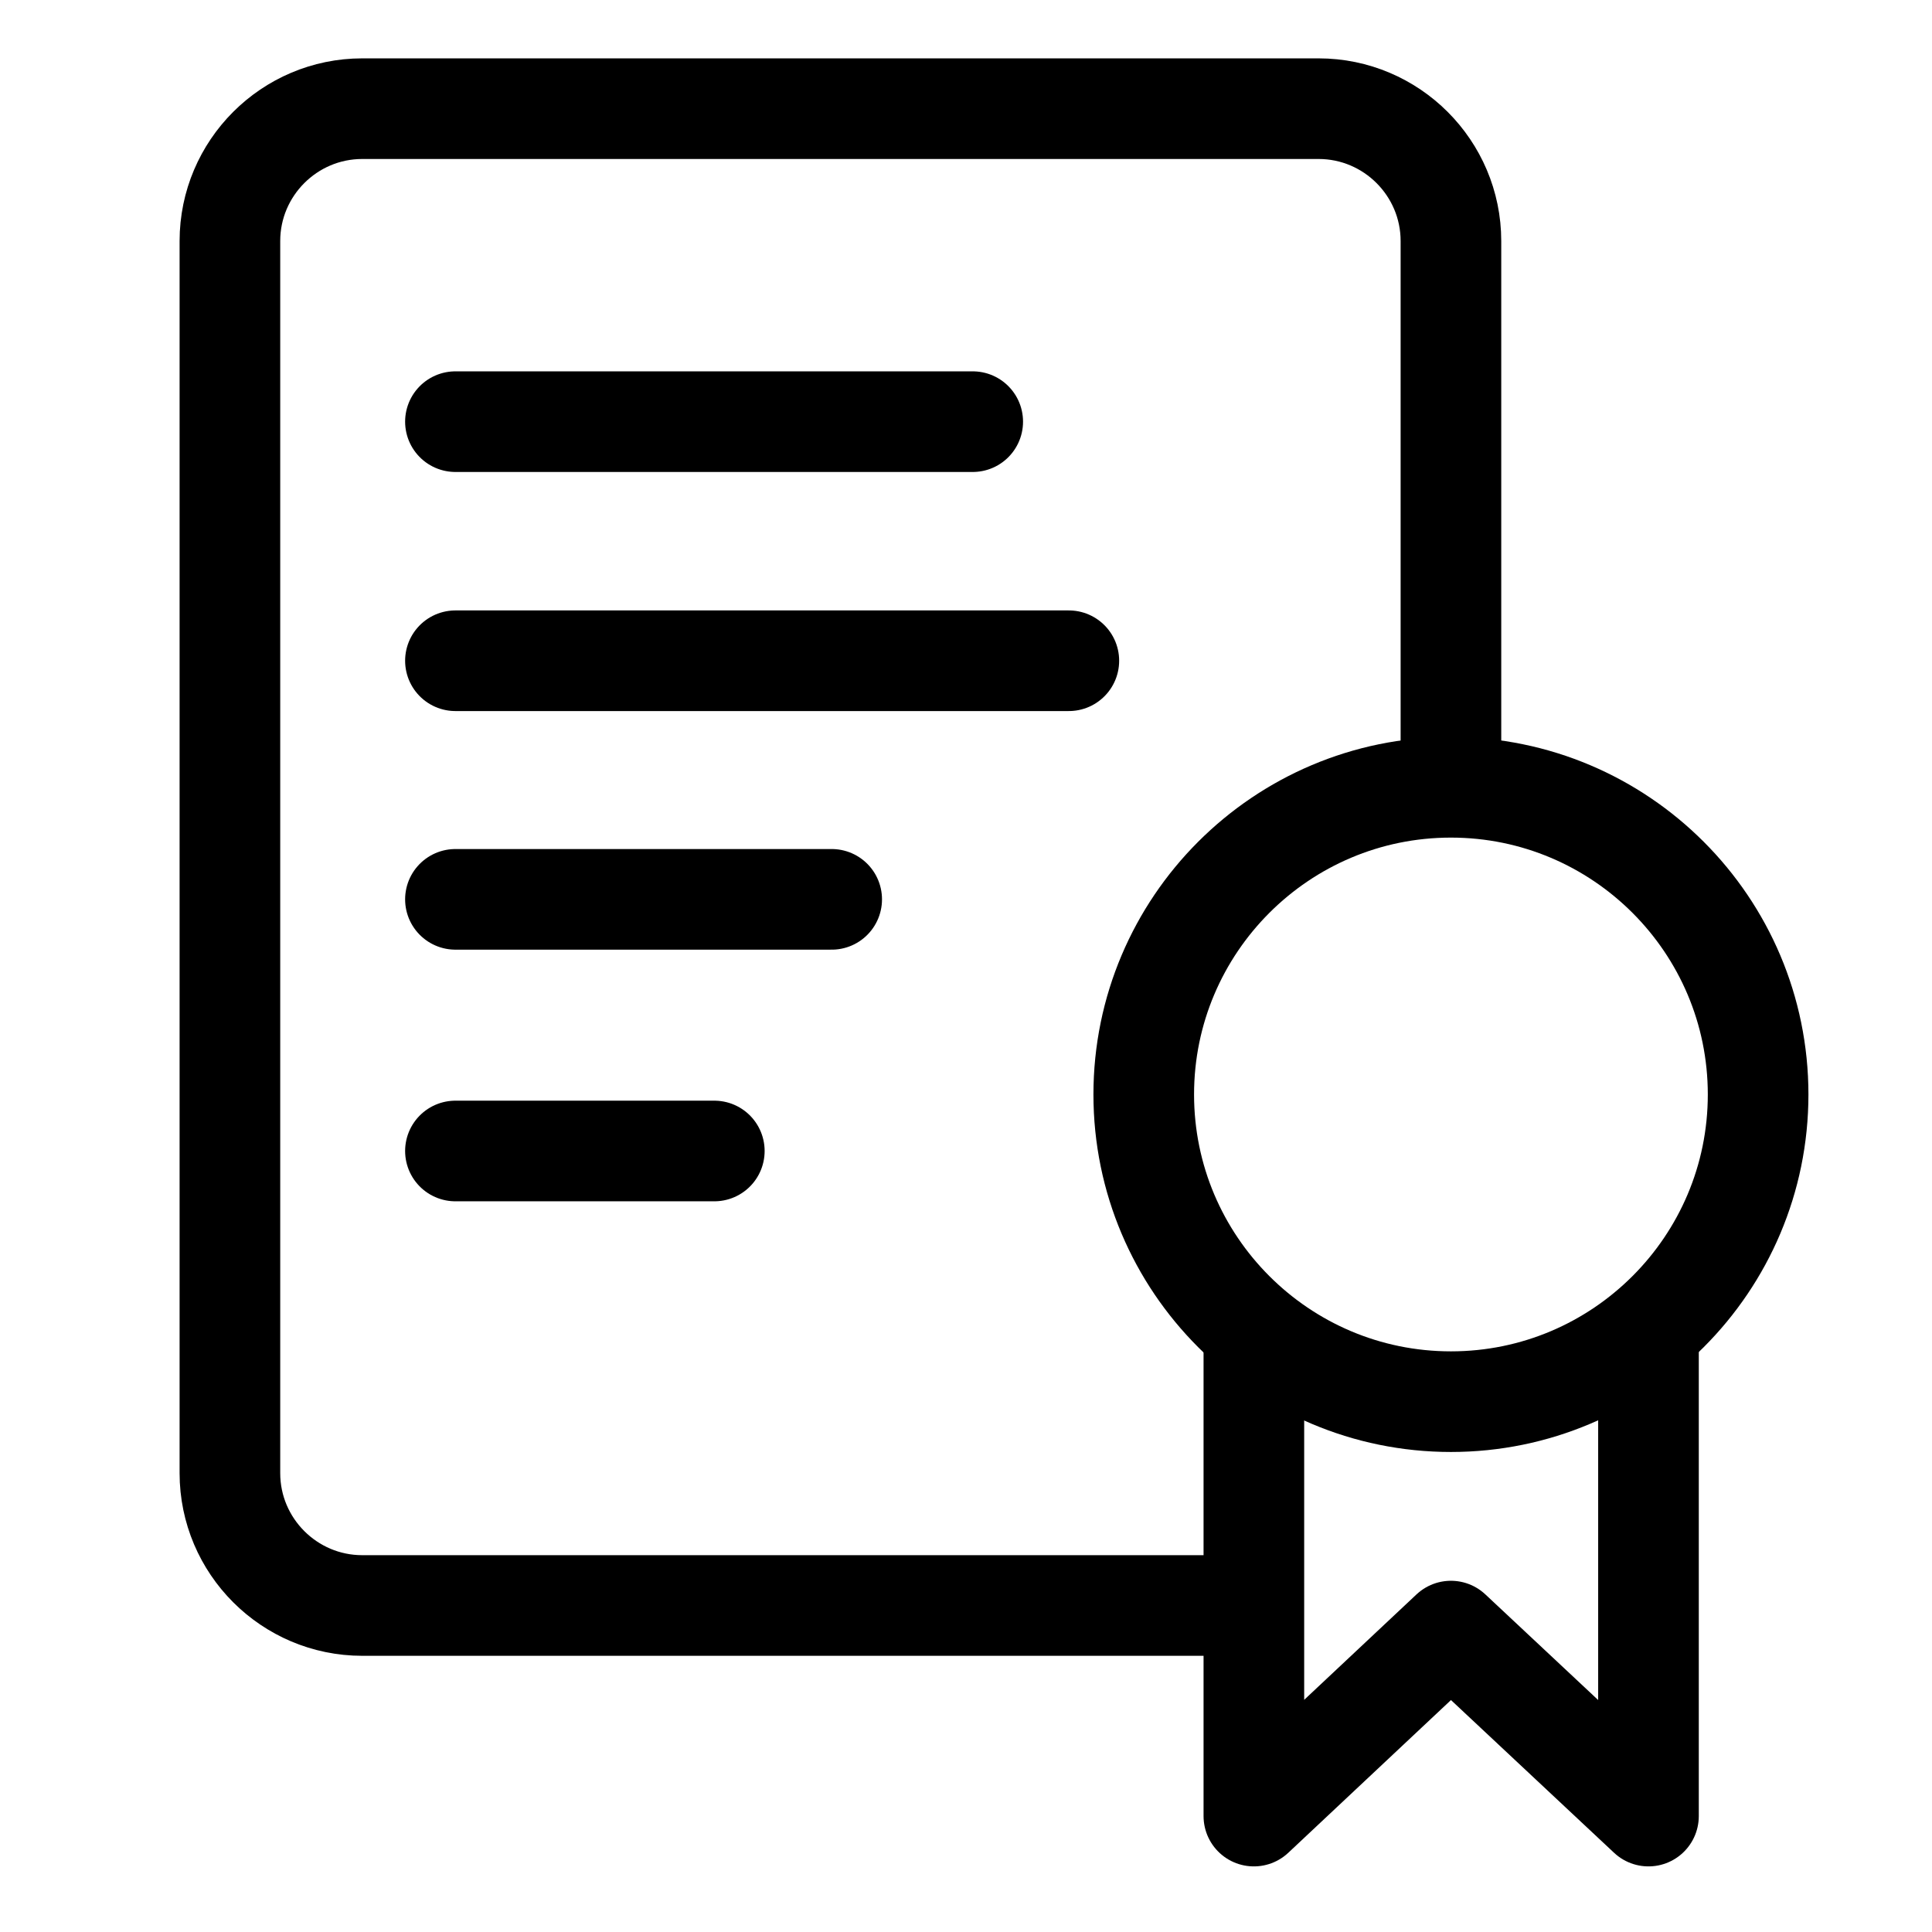 <svg width="48" height="48" viewBox="0 0 48 48" fill="none" xmlns="http://www.w3.org/2000/svg">
<path d="M30.72 39.888H9C7.188 39.888 5.712 38.412 5.712 36.6V5.988C5.712 4.176 7.188 2.7 9 2.7H32.76C34.572 2.7 36.048 4.176 36.048 5.988V18.972" stroke="black" stroke-width="2.5" stroke-linecap="round" stroke-linejoin="round"/>
<path d="M11.315 22.344H20.663" stroke="black" stroke-width="2.5" stroke-linecap="round" stroke-linejoin="round"/>
<path d="M11.315 28.596H17.747" stroke="black" stroke-width="2.5" stroke-linecap="round" stroke-linejoin="round"/>
<path d="M11.315 16.416H26.555" stroke="black" stroke-width="2.5" stroke-linecap="round" stroke-linejoin="round"/>
<path d="M11.315 10.476H24.167" stroke="black" stroke-width="2.5" stroke-linecap="round" stroke-linejoin="round"/>
<path d="M40.956 33.048V45.12L36.048 40.524L31.152 45.12V33.276" stroke="black" stroke-width="2.5" stroke-linecap="round" stroke-linejoin="round"/>
<path d="M36.048 34.824C40.26 34.824 43.68 31.404 43.68 27.192C43.68 22.98 40.26 19.56 36.048 19.56C31.836 19.56 28.416 22.98 28.416 27.192C28.416 31.404 31.836 34.824 36.048 34.824Z" stroke="black" stroke-width="2.5"/>
</svg>
